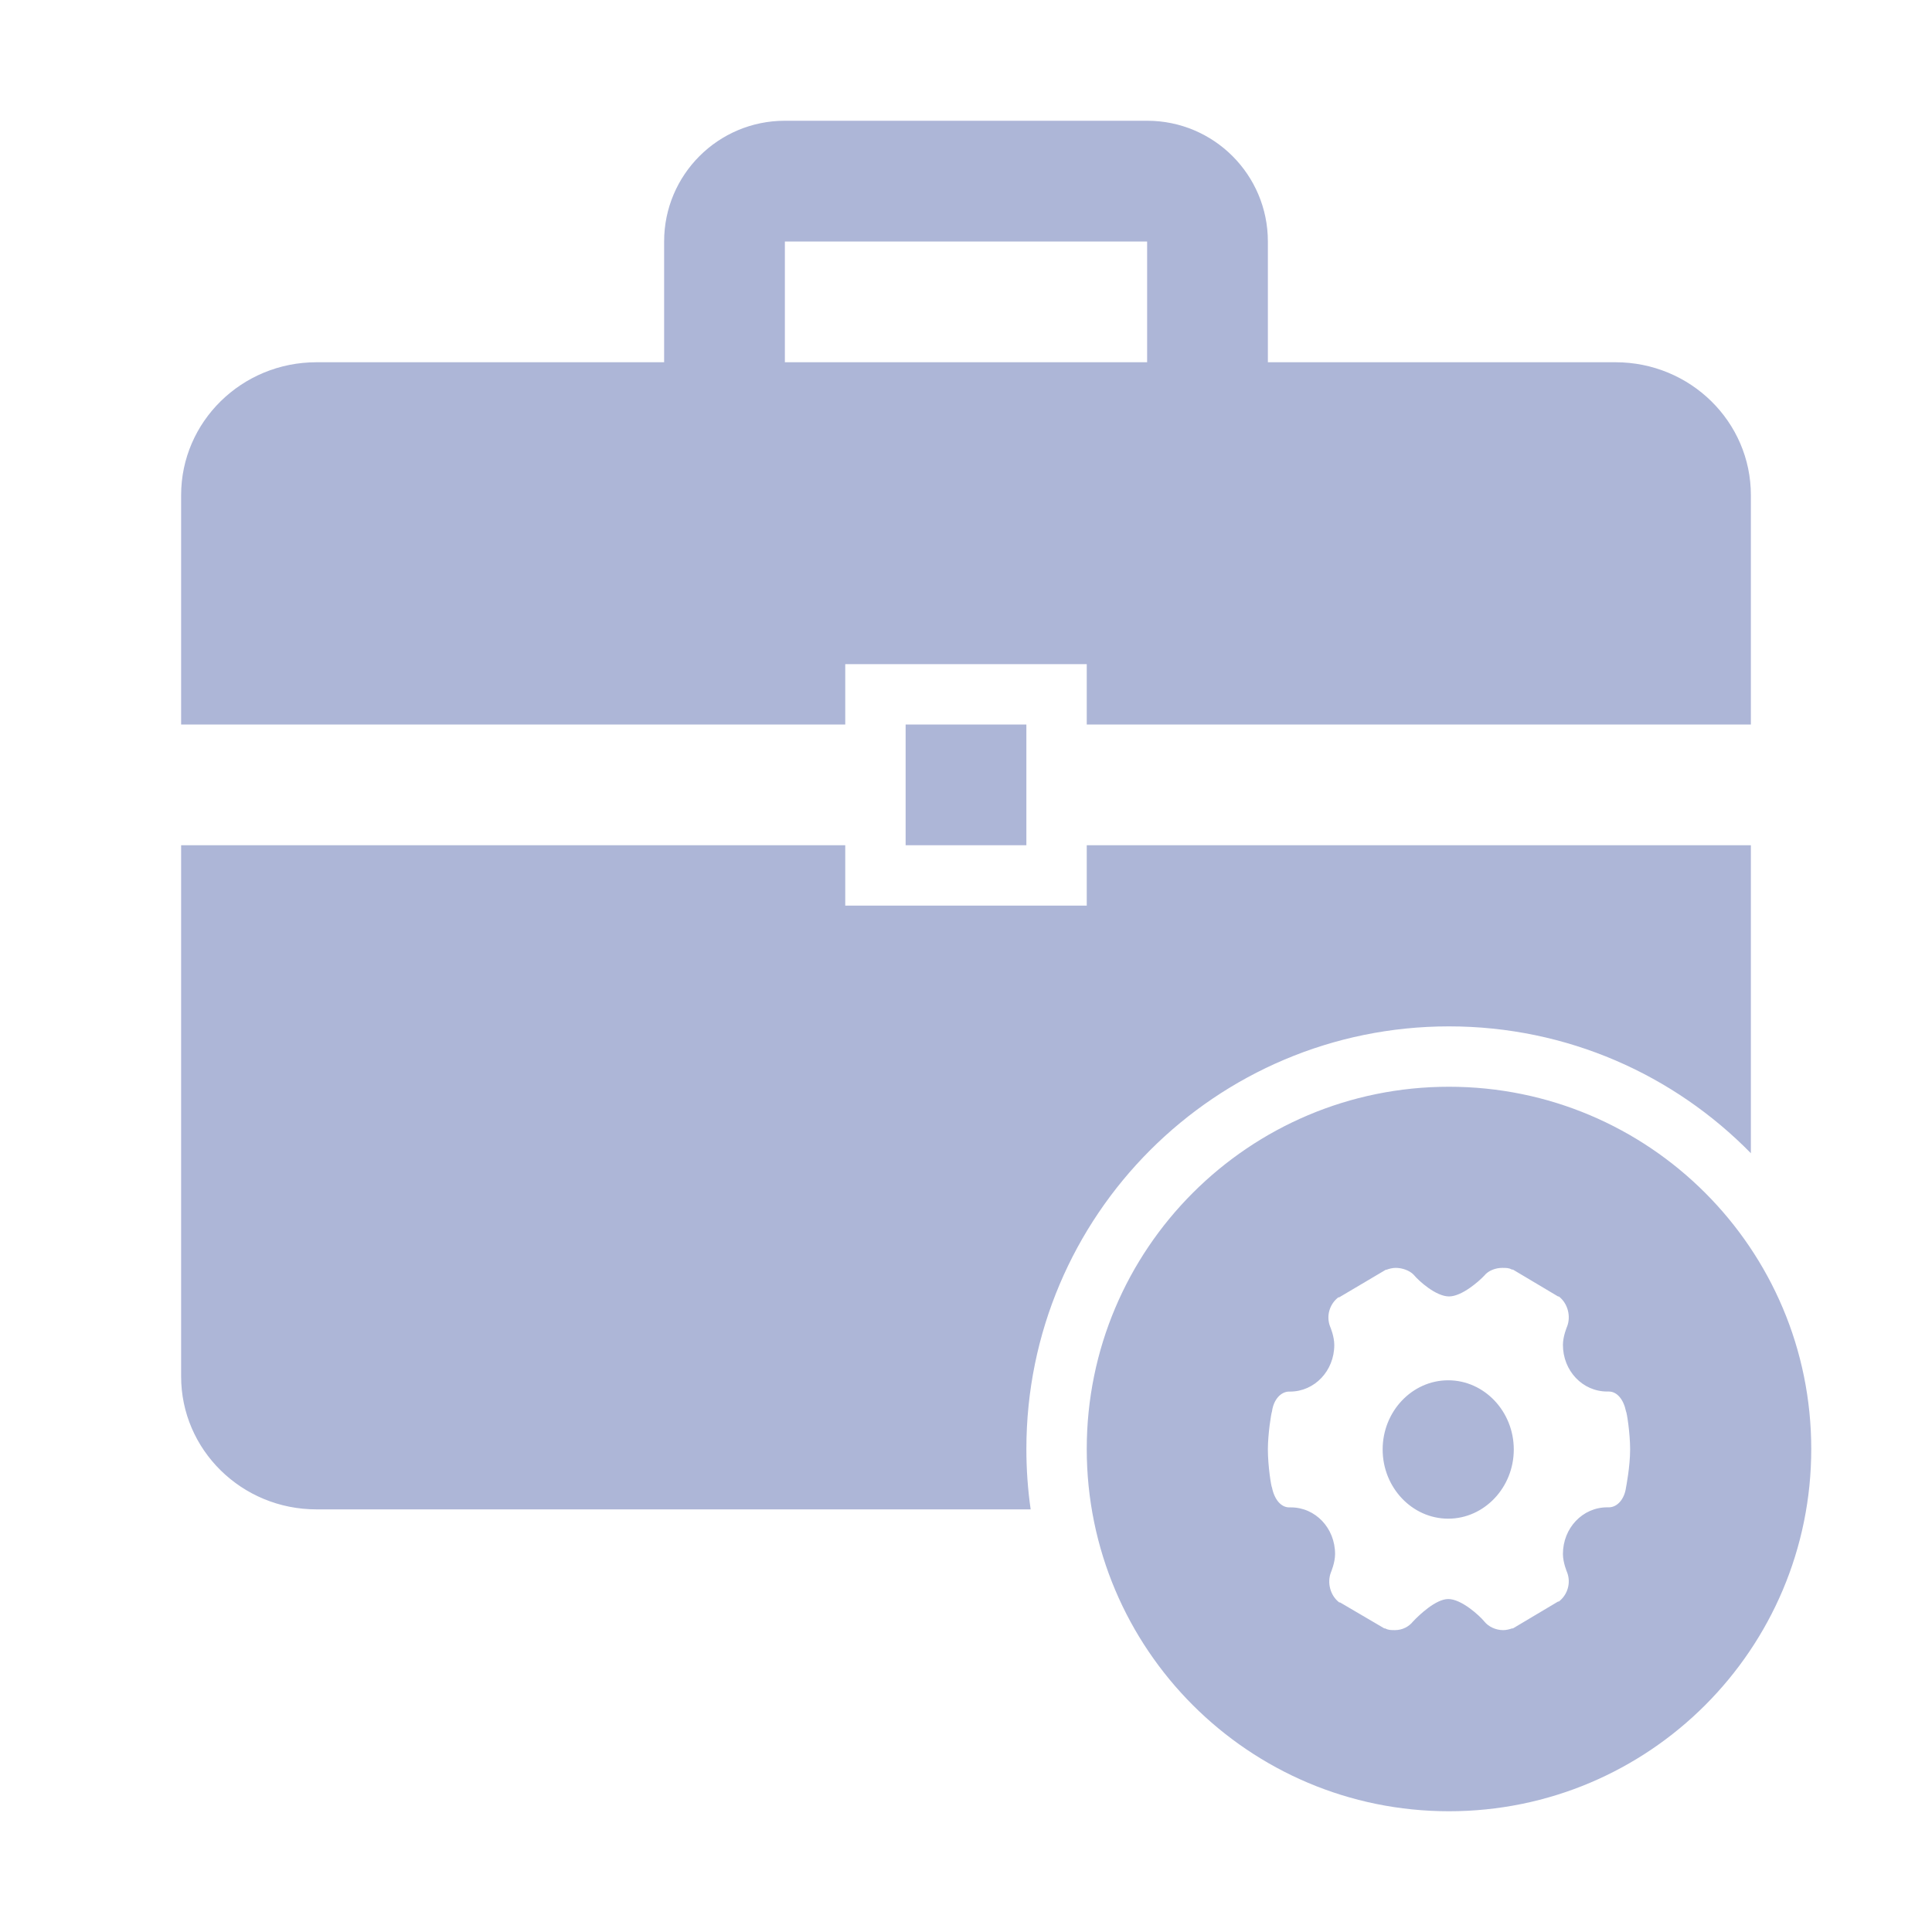 <?xml version="1.0" encoding="UTF-8"?>
<svg width="32px" height="32px" viewBox="0 0 32 32" version="1.1" xmlns="http://www.w3.org/2000/svg" xmlns:xlink="http://www.w3.org/1999/xlink">
    <!-- Generator: Sketch 52.5 (67469) - http://www.bohemiancoding.com/sketch -->
    <title>商机管理-默认</title>
    <desc>Created with Sketch.</desc>
    <g id="商机管理-默认" stroke="none" stroke-width="1" fill="none" fill-rule="evenodd">
        <path d="M11,6 L11,4 C11,2.895 11.895,2 13,2 L19,2 C20.105,2 21,2.895 21,4 L21,6 L26.759,6 C27.995,6 29,6.984 29,8.201 L29,12 L18,12 L18,11 L14,11 L14,12 L3,12 L3,8.201 C3,6.984 4.005,6 5.241,6 L11,6 Z M13,6 L19,6 L19,4 L13,4 L13,6 Z M3,14 L14,14 L14,15 L18,15 L18,14 L29,14 L29,19.101 C27.729,17.804 25.959,17 24,17 C20.134,17 17,20.134 17,24 C17,24.34 17.024,24.673 17.071,25 L5.241,25 C4.002,25 3,24.013 3,22.799 L3,14 Z M15,12 L17,12 L17,14 L15,14 L15,12 Z M24,30 C20.686,30 18,27.314 18,24 C18,20.686 20.686,18 24,18 C27.314,18 30,20.686 30,24 C30,27.314 27.314,30 24,30 Z M23.118,21 C23.064,21 23.009,21.014 22.968,21.03 L22.955,21.03 L22.181,21.488 L22.167,21.488 C22.018,21.603 21.963,21.803 22.032,21.975 C22.032,21.975 22.1,22.132 22.1,22.276 C22.1,22.705 21.774,23.049 21.367,23.049 L21.353,23.049 C21.217,23.049 21.095,23.178 21.068,23.378 C21.055,23.407 21,23.75 21,24.008 C21,24.28 21.055,24.624 21.068,24.638 C21.109,24.838 21.218,24.967 21.353,24.967 L21.38,24.967 C21.788,24.967 22.113,25.31 22.113,25.74 C22.113,25.883 22.045,26.041 22.045,26.041 C21.978,26.212 22.032,26.427 22.182,26.541 L22.195,26.541 L22.928,26.971 L22.942,26.971 C22.996,27 23.037,27 23.105,27 C23.227,27 23.336,26.943 23.404,26.857 C23.512,26.743 23.784,26.485 23.988,26.485 C24.205,26.485 24.503,26.757 24.585,26.857 C24.653,26.943 24.775,27 24.897,27 C24.951,27 25.006,26.985 25.046,26.971 L25.06,26.971 L25.806,26.527 L25.819,26.527 C25.968,26.412 26.023,26.212 25.955,26.04 C25.955,26.04 25.887,25.882 25.887,25.739 C25.887,25.31 26.212,24.966 26.62,24.966 L26.647,24.966 C26.783,24.966 26.905,24.837 26.932,24.637 C26.932,24.637 27,24.293 27,24.007 C27,23.735 26.945,23.391 26.932,23.377 C26.891,23.177 26.782,23.048 26.647,23.048 L26.62,23.048 C26.212,23.048 25.887,22.705 25.887,22.275 C25.887,22.132 25.955,21.974 25.955,21.974 C26.023,21.802 25.968,21.588 25.819,21.473 L25.806,21.473 L25.06,21.029 L25.046,21.029 C24.991,21 24.951,21 24.883,21 C24.774,21 24.652,21.043 24.584,21.129 C24.503,21.215 24.217,21.473 24,21.473 C23.783,21.473 23.498,21.215 23.416,21.115 C23.348,21.043 23.226,21 23.118,21 Z M23.987,22.862 C24.584,22.862 25.073,23.377 25.073,24.008 C25.073,24.638 24.584,25.154 23.987,25.154 C23.389,25.154 22.901,24.638 22.901,24.008 C22.901,23.377 23.389,22.862 23.987,22.862 Z" id="Combined-Shape" fill="#ADB6D7" fill-rule="nonzero"></path>
    </g>
</svg>